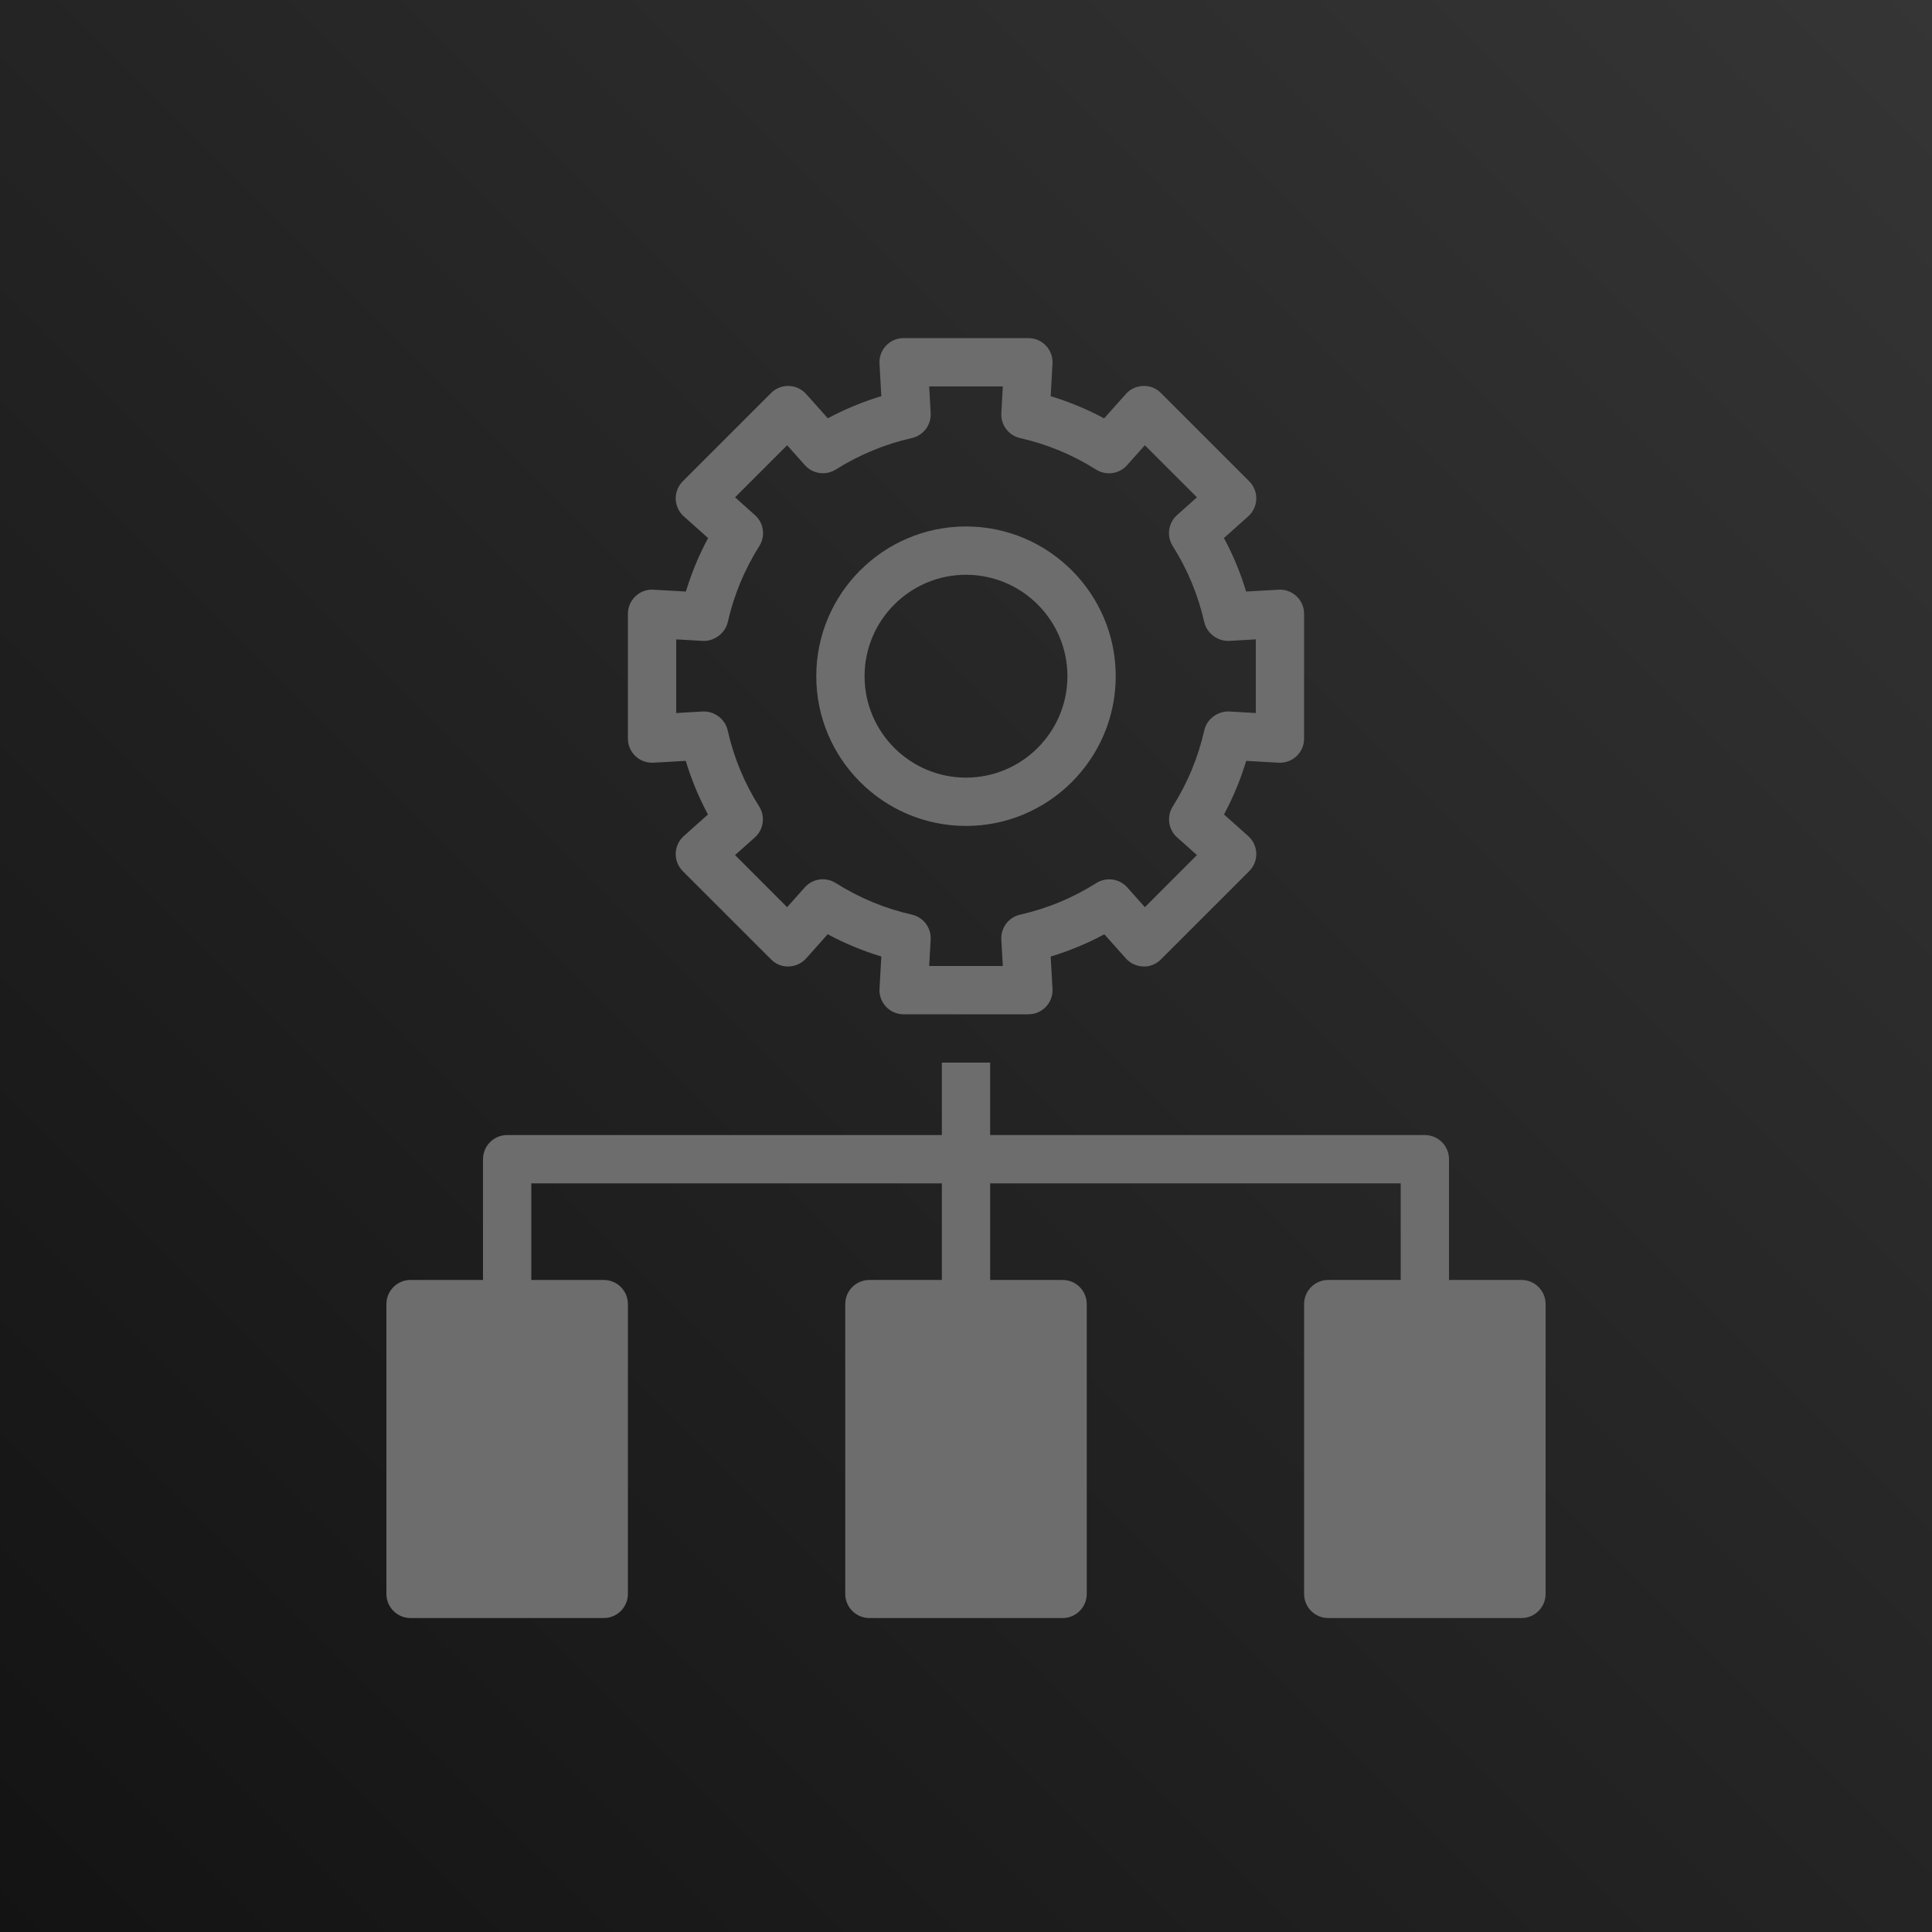 <?xml version="1.0" encoding="UTF-8"?>
<svg width="256px" height="256px" viewBox="0 0 256 256" version="1.1" xmlns="http://www.w3.org/2000/svg" xmlns:xlink="http://www.w3.org/1999/xlink" preserveAspectRatio="xMidYMid">
    <title>AWS OpsWorks</title>
    <defs>
        <linearGradient x1="0%" y1="100%" x2="100%" y2="0%" id="linearGradient-1">
            <stop stop-color="rgb(19,19,19)" offset="0%"></stop>
            <stop stop-color="rgb(53,53,53)" offset="100%"></stop>
        </linearGradient>
    </defs>
    <g>
        <rect fill="url(#linearGradient-1)" x="0" y="0" width="256" height="256"></rect>
        <path d="M128,76.16 C135.411,76.16 141.44,82.189 141.44,89.6 C141.44,97.011 135.411,103.04 128,103.04 C120.589,103.04 114.56,97.011 114.56,89.6 C114.56,82.189 120.589,76.16 128,76.16 L128,76.16 Z M128,109.44 C138.941,109.44 147.84,100.541 147.84,89.6 C147.84,78.659 138.941,69.76 128,69.76 C117.059,69.76 108.16,78.659 108.16,89.6 C108.16,100.541 117.059,109.44 128,109.44 L128,109.44 Z M89.6,84.72 L93.13,84.922 C94.573,84.998 96.083,83.962 96.432,82.435 C97.242,78.861 98.646,75.469 100.614,72.355 C101.45,71.03 101.206,69.299 100.042,68.259 L97.398,65.898 L104.301,58.998 L106.656,61.638 C107.693,62.806 109.43,63.043 110.749,62.214 C113.856,60.256 117.248,58.851 120.832,58.042 C122.355,57.696 123.408,56.301 123.318,54.739 L123.12,51.2 L132.88,51.2 L132.682,54.746 C132.592,56.304 133.645,57.702 135.168,58.048 C138.742,58.854 142.134,60.262 145.242,62.224 C146.563,63.053 148.298,62.813 149.338,61.645 L151.699,58.998 L158.602,65.898 L155.965,68.253 C154.8,69.293 154.557,71.027 155.392,72.349 C157.357,75.459 158.762,78.851 159.571,82.432 C159.92,83.958 161.398,84.998 162.874,84.922 L166.4,84.72 L166.4,94.48 L162.877,94.278 C161.398,94.202 159.923,95.242 159.574,96.771 C158.768,100.352 157.363,103.747 155.398,106.861 C154.563,108.186 154.806,109.917 155.971,110.957 L158.602,113.302 L151.702,120.205 L149.37,117.587 C148.326,116.416 146.589,116.179 145.27,117.011 C142.157,118.979 138.755,120.387 135.168,121.197 C133.645,121.542 132.592,122.941 132.682,124.502 L132.88,128 L123.12,128 L123.318,124.496 C123.408,122.938 122.355,121.539 120.832,121.194 C117.251,120.384 113.853,118.973 110.736,117.005 C109.414,116.17 107.68,116.406 106.64,117.581 L104.298,120.205 L97.398,113.302 L100.022,110.963 C101.187,109.923 101.43,108.189 100.598,106.867 C98.63,103.76 97.226,100.362 96.419,96.771 C96.074,95.242 94.598,94.195 93.117,94.278 L89.6,94.48 L89.6,84.72 Z M86.582,101.062 L90.867,100.819 C91.61,103.283 92.592,105.661 93.808,107.926 L90.605,110.781 C89.949,111.37 89.562,112.198 89.536,113.082 C89.514,113.962 89.853,114.813 90.474,115.434 L102.17,127.126 C102.79,127.75 103.638,128.115 104.522,128.061 C105.402,128.035 106.234,127.651 106.819,126.992 L109.674,123.792 C111.942,125.011 114.32,125.997 116.781,126.742 L116.538,131.018 C116.486,131.898 116.8,132.758 117.405,133.398 C118.01,134.038 118.851,134.4 119.731,134.4 L136.269,134.4 C137.149,134.4 137.99,134.038 138.595,133.398 C139.2,132.758 139.514,131.898 139.462,131.018 L139.219,126.746 C141.683,126.003 144.064,125.018 146.333,123.798 L149.181,126.992 C149.766,127.648 150.598,128.035 151.478,128.061 C152.298,128.125 153.213,127.75 153.83,127.126 L165.526,115.434 C166.147,114.813 166.486,113.962 166.464,113.082 C166.438,112.198 166.051,111.37 165.395,110.784 L162.186,107.92 C163.402,105.654 164.384,103.28 165.126,100.819 L169.418,101.062 C170.298,101.104 171.158,100.8 171.798,100.195 C172.438,99.59 172.8,98.749 172.8,97.869 L172.8,81.334 C172.8,80.454 172.438,79.613 171.798,79.008 C171.162,78.403 170.301,78.083 169.418,78.138 L165.12,78.384 C164.378,75.926 163.395,73.552 162.179,71.29 L165.395,68.419 C166.051,67.834 166.438,67.005 166.464,66.122 C166.486,65.242 166.147,64.39 165.526,63.77 L153.83,52.077 C153.21,51.453 152.374,51.104 151.478,51.142 C150.598,51.165 149.766,51.552 149.181,52.211 L146.304,55.437 C144.042,54.224 141.67,53.238 139.219,52.499 L139.462,48.182 C139.514,47.302 139.2,46.442 138.595,45.805 C137.99,45.162 137.149,44.8 136.269,44.8 L119.731,44.8 C118.851,44.8 118.01,45.162 117.405,45.805 C116.8,46.442 116.486,47.302 116.538,48.182 L116.781,52.493 C114.326,53.232 111.952,54.218 109.69,55.427 L106.819,52.208 C106.23,51.552 105.402,51.165 104.522,51.142 C103.648,51.114 102.79,51.453 102.17,52.077 L90.474,63.77 C89.853,64.39 89.514,65.242 89.536,66.122 C89.562,67.002 89.949,67.834 90.605,68.419 L93.827,71.293 C92.608,73.558 91.626,75.93 90.883,78.384 L86.582,78.138 C85.696,78.08 84.838,78.403 84.202,79.008 C83.562,79.613 83.2,80.454 83.2,81.334 L83.2,97.869 C83.2,98.749 83.562,99.59 84.202,100.195 C84.842,100.8 85.699,101.107 86.582,101.062 L86.582,101.062 Z M179.2,208 L198.4,208 L198.4,176 L179.2,176 L179.2,208 Z M118.4,208 L137.6,208 L137.6,176 L118.4,176 L118.4,208 Z M57.6,208 L76.8,208 L76.8,176 L57.6,176 L57.6,208 Z M201.6,169.6 L192,169.6 L192,153.6 C192,151.834 190.57,150.4 188.8,150.4 L131.2,150.4 L131.2,140.8 L124.8,140.8 L124.8,150.4 L67.2,150.4 C65.43,150.4 64,151.834 64,153.6 L64,169.6 L54.4,169.6 C52.63,169.6 51.2,171.034 51.2,172.8 L51.2,211.2 C51.2,212.966 52.63,214.4 54.4,214.4 L80,214.4 C81.77,214.4 83.2,212.966 83.2,211.2 L83.2,172.8 C83.2,171.034 81.77,169.6 80,169.6 L70.4,169.6 L70.4,156.8 L124.8,156.8 L124.8,169.6 L115.2,169.6 C113.43,169.6 112,171.034 112,172.8 L112,211.2 C112,212.966 113.43,214.4 115.2,214.4 L140.8,214.4 C142.57,214.4 144,212.966 144,211.2 L144,172.8 C144,171.034 142.57,169.6 140.8,169.6 L131.2,169.6 L131.2,156.8 L185.6,156.8 L185.6,169.6 L176,169.6 C174.23,169.6 172.8,171.034 172.8,172.8 L172.8,211.2 C172.8,212.966 174.23,214.4 176,214.4 L201.6,214.4 C203.37,214.4 204.8,212.966 204.8,211.2 L204.8,172.8 C204.8,171.034 203.37,169.6 201.6,169.6 L201.6,169.6 Z" fill="rgb(109,109,109)"></path>
    </g>
</svg>